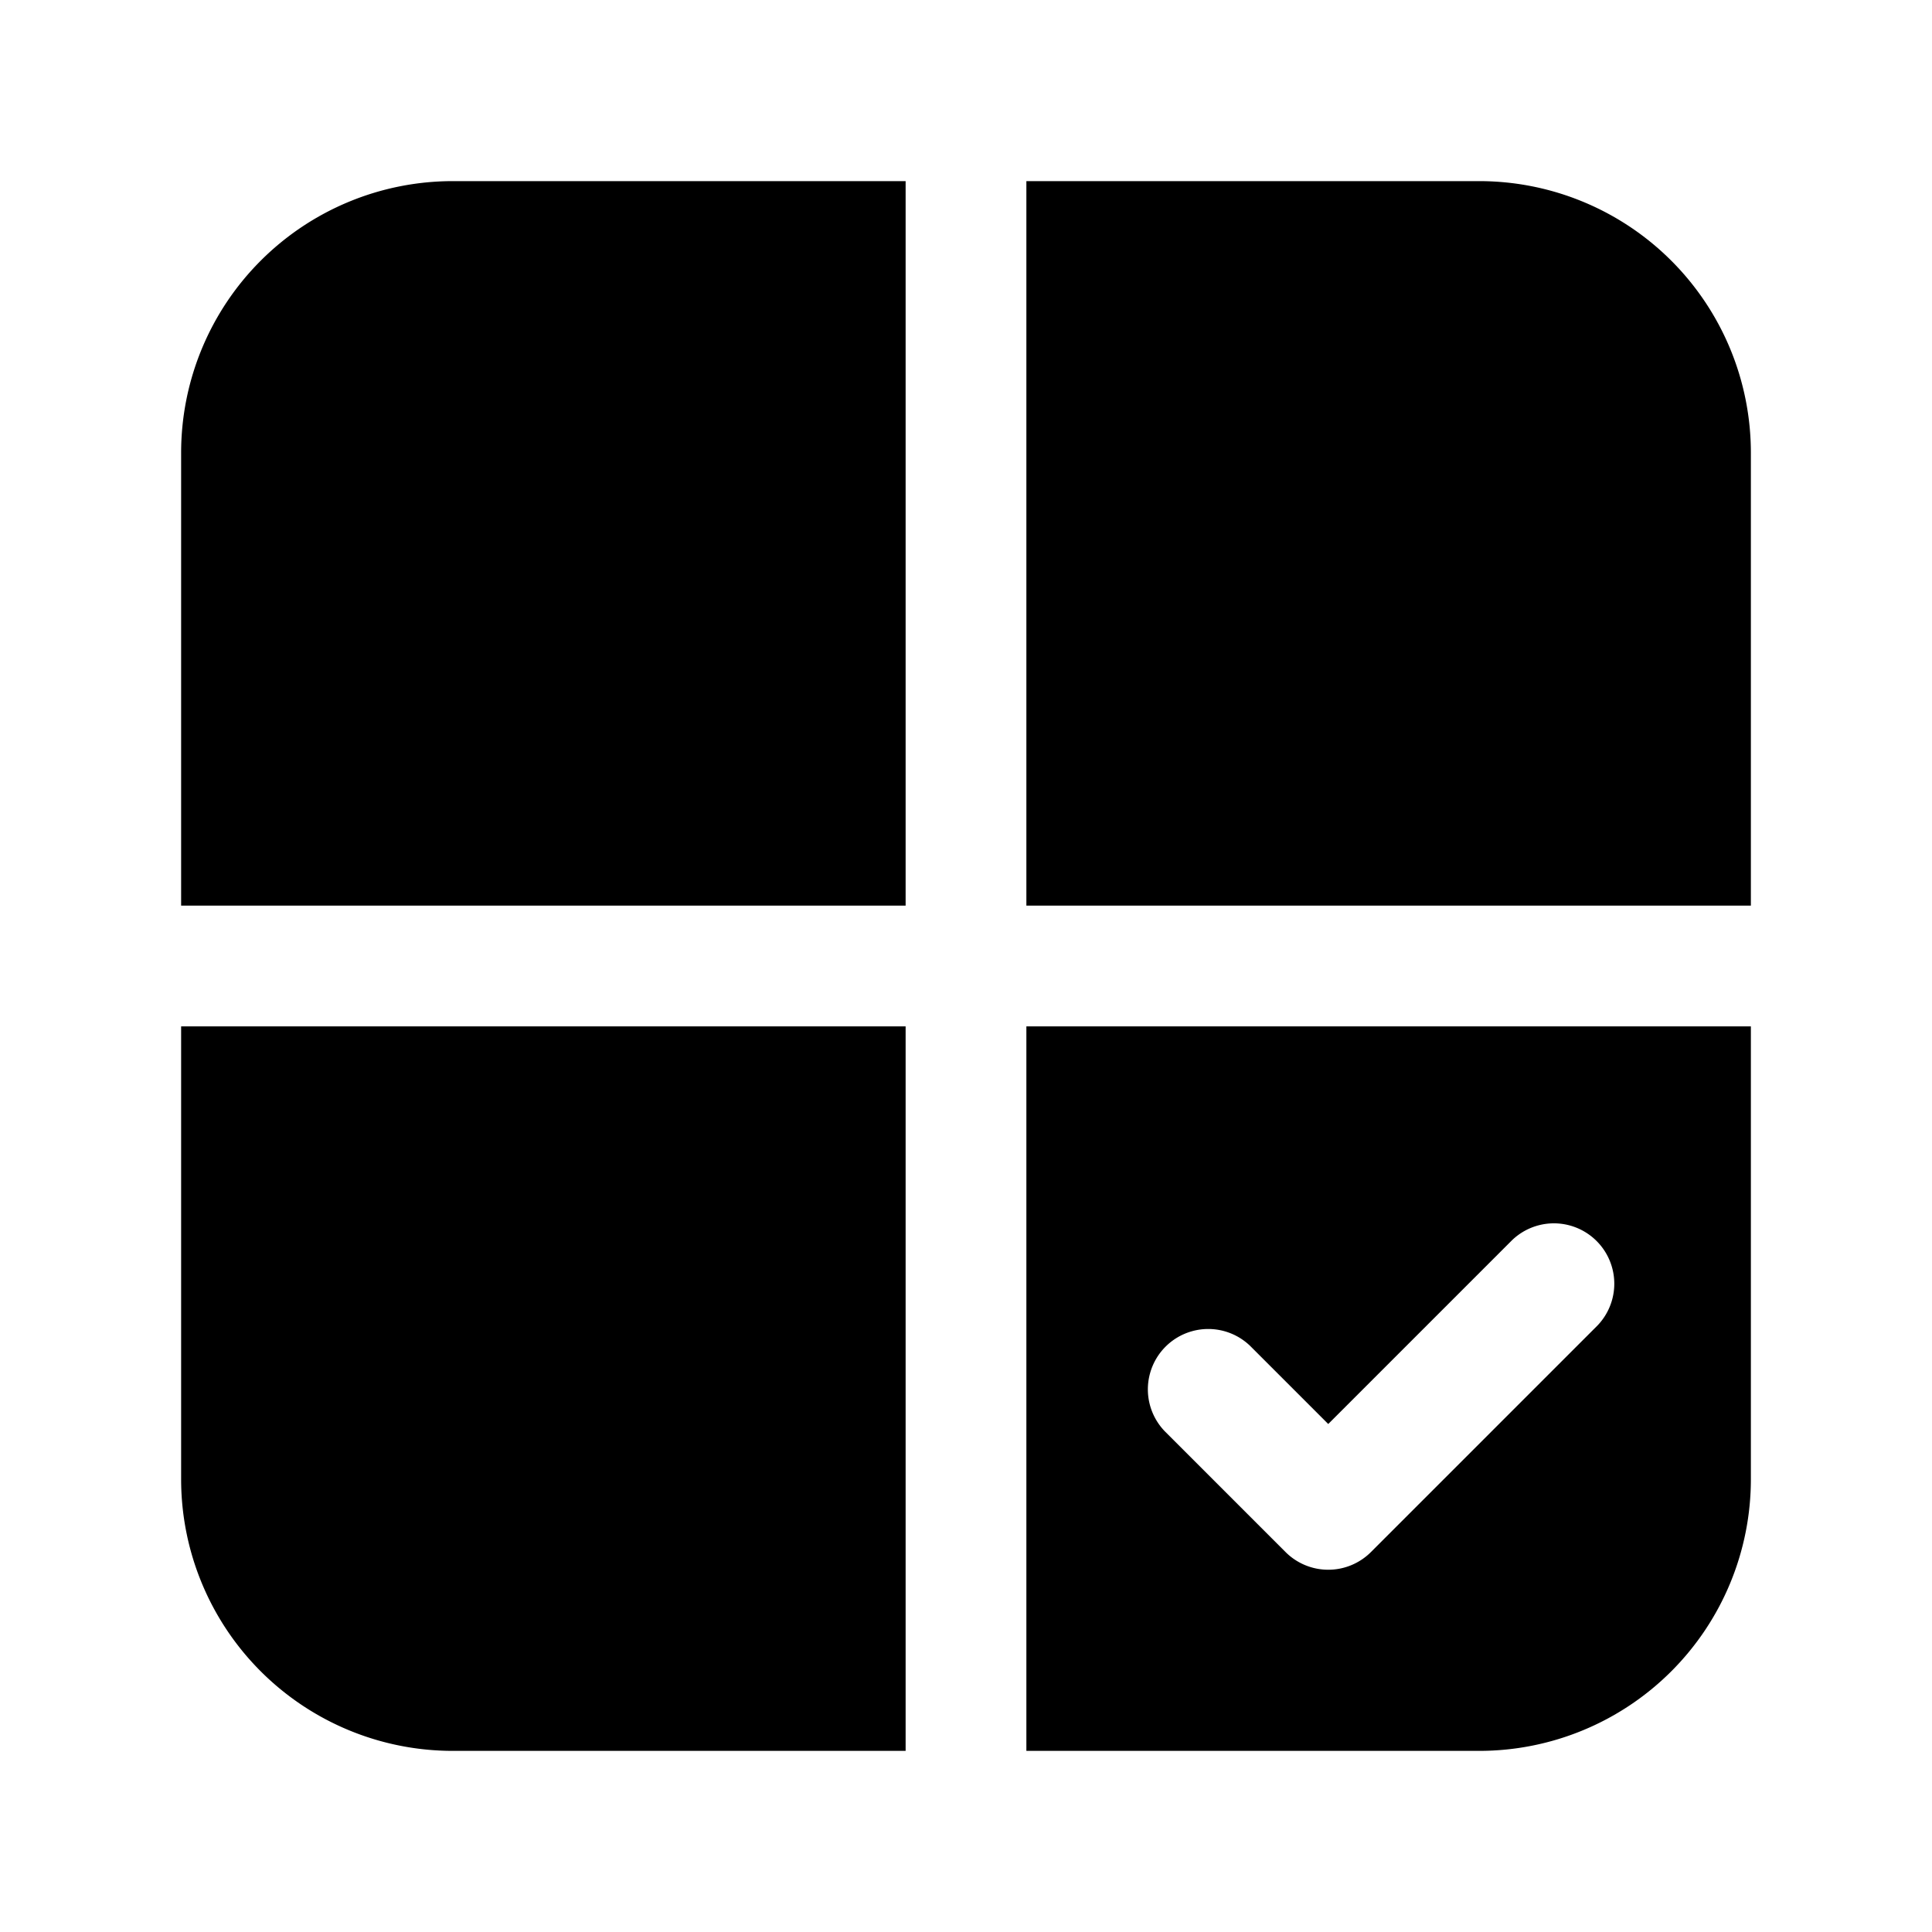 <svg xmlns="http://www.w3.org/2000/svg" width="3em" height="3em" viewBox="0 0 32 32"><path fill="currentColor" d="M15 3H7.5A4.5 4.5 0 0 0 3 7.5V15h12zM3 24.5V17h12v12H7.5A4.5 4.5 0 0 1 3 24.5M17 29V17h12v7.5a4.5 4.5 0 0 1-4.5 4.5zM29 7.5V15H17V3h7.5A4.5 4.5 0 0 1 29 7.5m-2.543 14.457a1 1 0 0 0-1.414-1.414L22 23.586l-1.293-1.293a1 1 0 0 0-1.414 1.414l2 2a1 1 0 0 0 1.414 0z"/></svg>